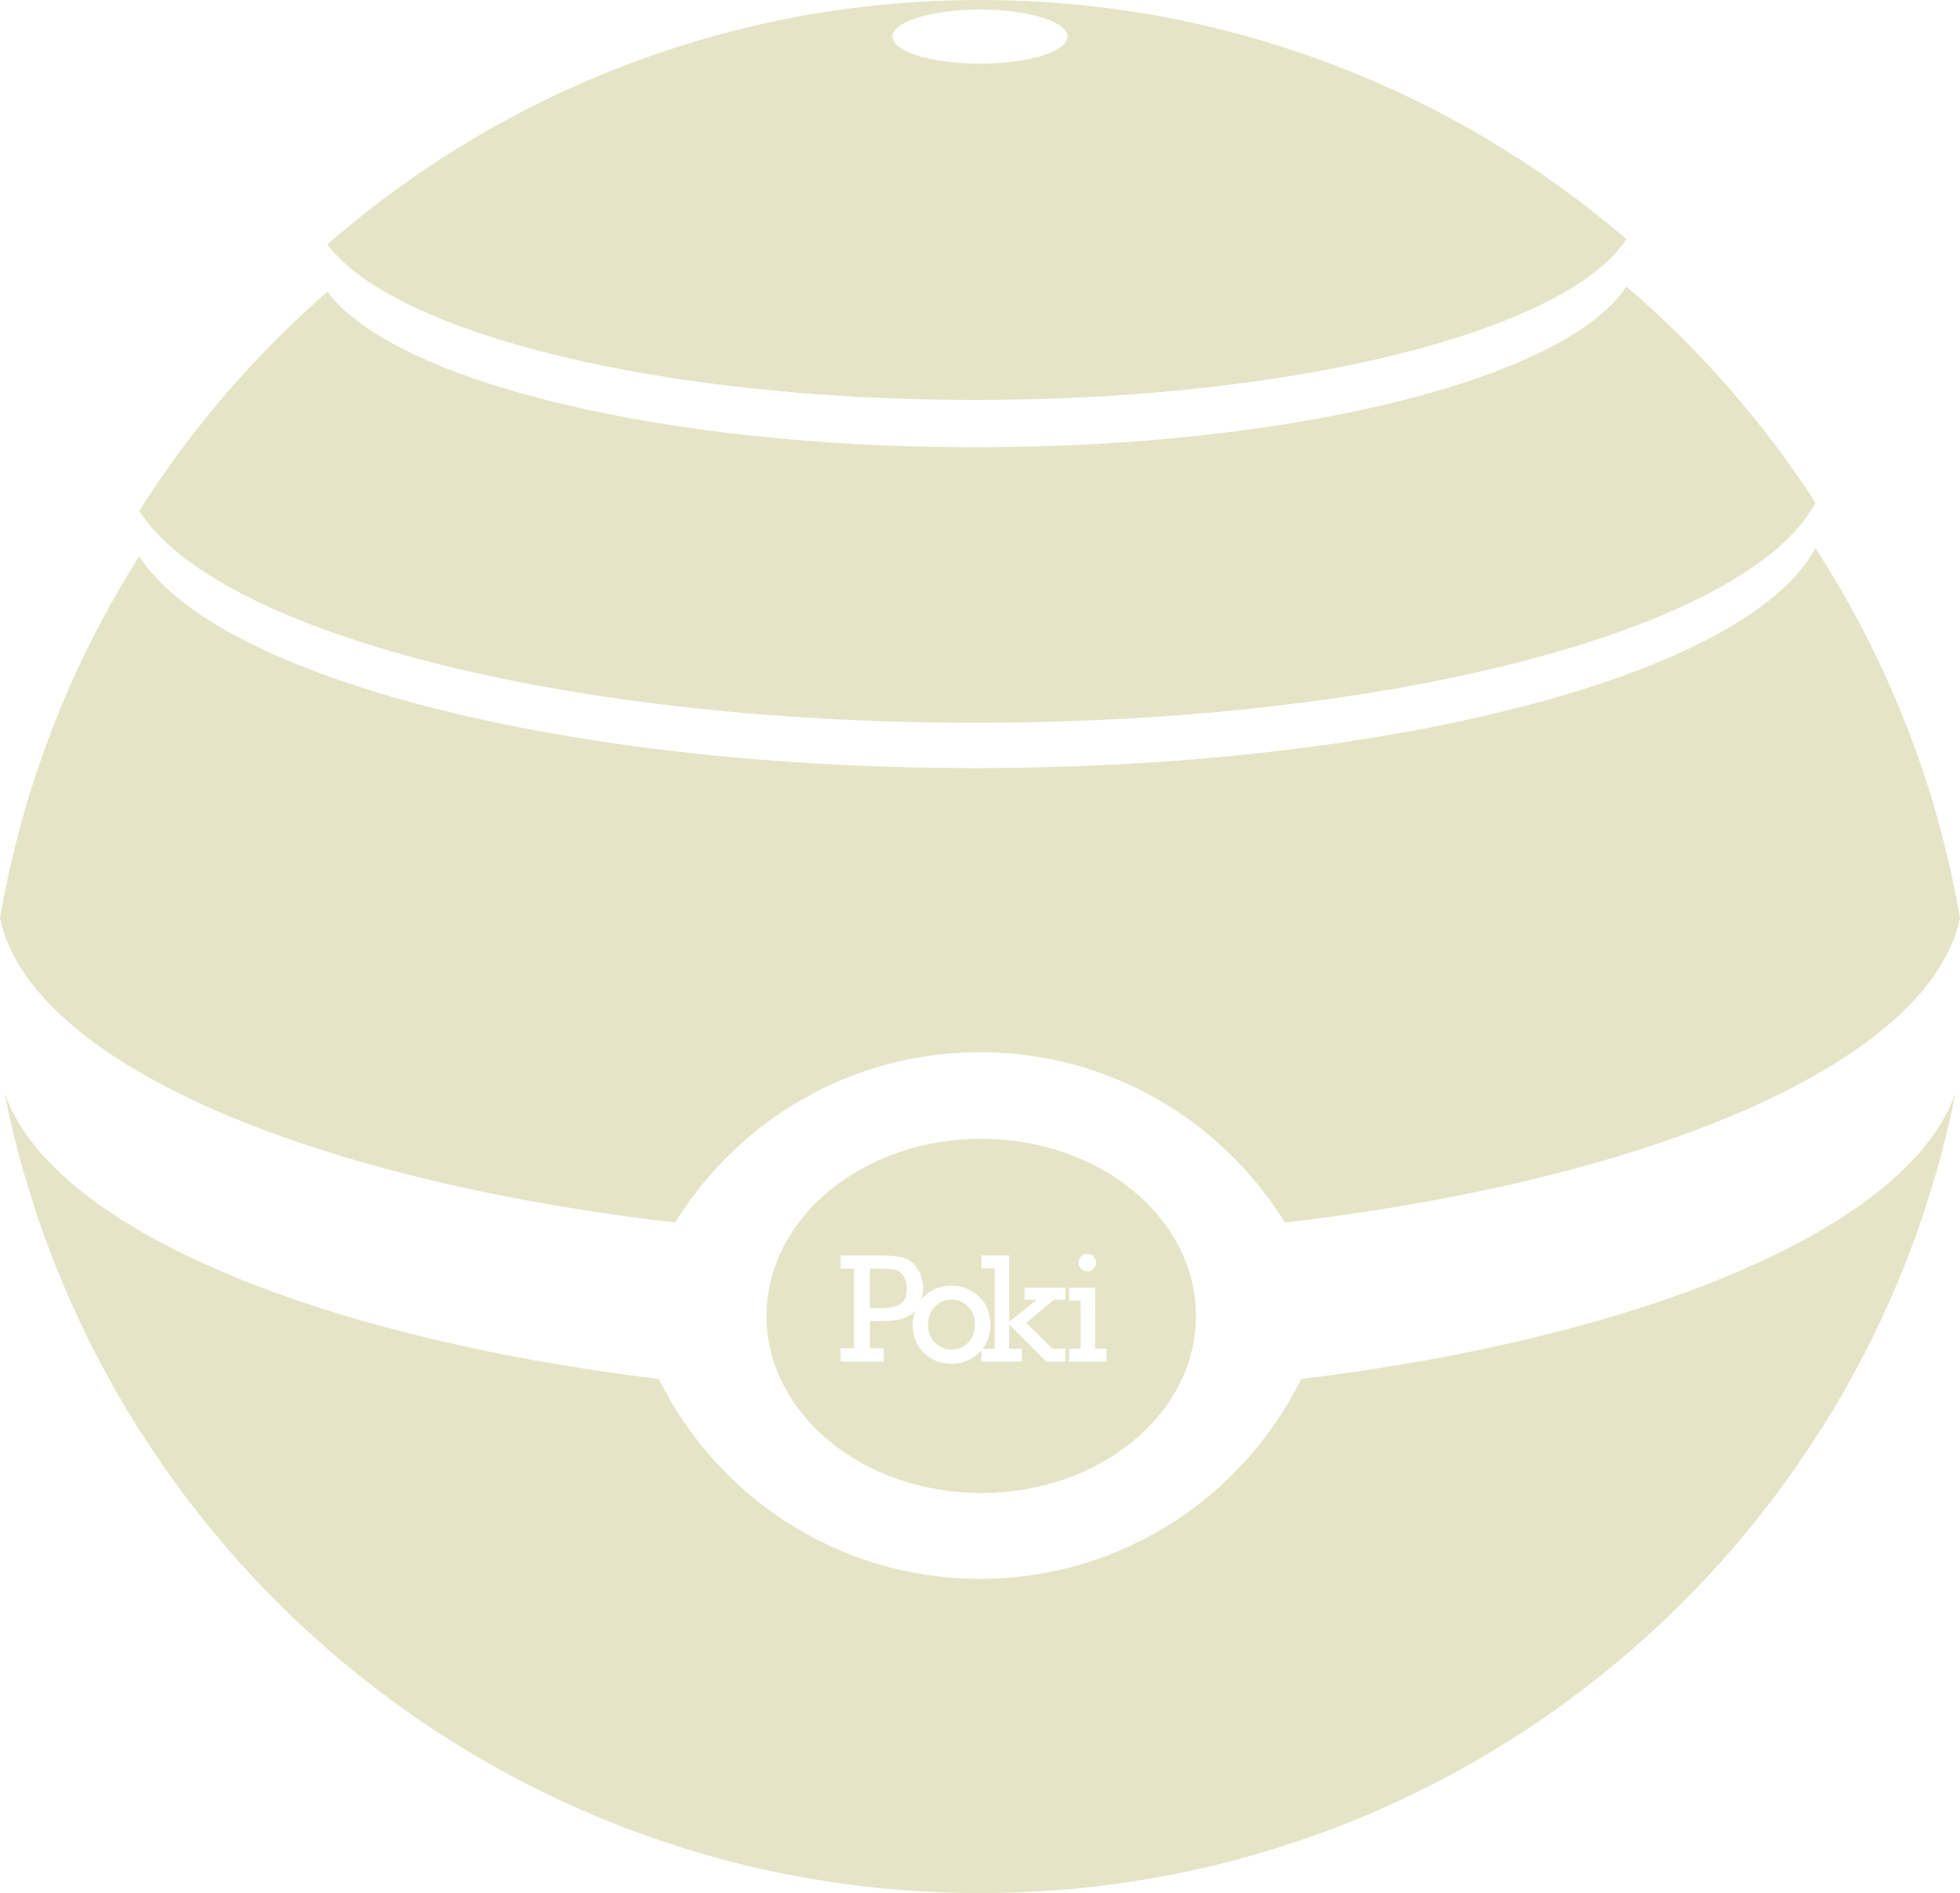 <svg xmlns="http://www.w3.org/2000/svg" width="124.272" height="120.001">
  <path fill="#e5e4c7" d="M82.495 87.417c-3.702 7.503-11.426 12.667-20.359 12.667S45.479 94.92 41.777 87.417C19.676 84.715 3.215 77.74.288 69.284c5.741 28.917 31.245 50.718 61.848 50.718s56.107-21.801 61.848-50.718c-2.927 8.456-19.388 15.431-41.489 18.133z"/>
  <g fill="#e5e4c7">
    <path d="M60.328 82.388c-.433 0-.789.151-1.07.455s-.421.679-.421 1.125c0 .462.145.841.433 1.137.289.296.641.443 1.058.443.422 0 .776-.149 1.062-.448.286-.298.428-.676.428-1.132 0-.459-.145-.837-.436-1.134-.289-.297-.641-.446-1.054-.446z"/>
    <path d="M62.215 72.187c-7.52 0-13.615 5.027-13.615 11.228s6.096 11.228 13.615 11.228S75.83 89.616 75.83 83.415s-6.096-11.228-13.615-11.228zm6.324 7.462c.104-.109.237-.165.398-.165.152 0 .282.053.393.16.109.106.164.237.164.392s-.055.286-.164.395c-.11.108-.24.162-.393.162-.154 0-.286-.055-.394-.165-.108-.11-.162-.24-.162-.392.001-.148.053-.277.158-.387zm-.994 2.739h-.717l-1.757 1.461 1.65 1.645h.823v.818H66.34l-2.357-2.356v1.539h.809v.818h-2.569v-.732c-.052.06-.096.124-.154.18-.482.458-1.062.687-1.739.687-.697 0-1.282-.232-1.754-.697-.473-.464-.709-1.058-.709-1.781 0-.313.054-.597.143-.861-.092.104-.191.193-.299.261-.231.146-.491.243-.779.293s-.725.075-1.309.075h-.464v1.732h.871v.842h-2.734v-.842h.847v-5.047h-.847v-.842h2.405c.707 0 1.235.05 1.587.15.352.1.646.327.883.68.237.354.356.771.356 1.251 0 .275-.055.523-.135.757.062-.077.119-.157.192-.227.478-.463 1.06-.694 1.747-.694.674 0 1.253.228 1.737.685s.726 1.053.726 1.788c0 .603-.171 1.108-.496 1.524h.768v-5.096h-.842v-.818h1.761v4.206l1.752-1.398h-.778v-.76h2.589v.759zm2.613 3.924h-2.371v-.818h.726v-3.049h-.726v-.817h1.646v3.866h.726v.818z"/>
    <path d="M56.787 80.505c-.2-.055-.534-.082-1.002-.082h-.629v2.502h.581c.662 0 1.12-.095 1.375-.283.255-.189.382-.522.382-1 0-.303-.068-.555-.204-.755-.135-.199-.303-.326-.503-.382z"/>
  </g>
  <path fill="#e5e4c7" d="M115.106 34.741c-4.204 7.91-26.455 13.947-53.287 13.947-26.247 0-48.114-5.776-52.99-13.432C4.485 42.122 1.427 49.883 0 58.202c1.916 9.053 19.288 16.578 42.812 19.29 3.996-6.477 11.155-10.795 19.324-10.795s15.328 4.318 19.324 10.795c23.524-2.713 40.896-10.237 42.812-19.29-1.463-8.529-4.645-16.468-9.166-23.461z"/>
  <g fill="#e5e4c7">
    <path d="M61.819 25.353c20.433 0 37.464-4.379 41.307-10.188C92.106 5.716 77.794 0 62.136 0c-15.842 0-30.31 5.849-41.382 15.497 4.263 5.643 21.024 9.856 41.065 9.856zM62.136.604c3.065 0 5.549.768 5.549 1.715s-2.484 1.715-5.549 1.715-5.549-.768-5.549-1.715S59.071.604 62.136.604z"/>
    <path d="M103.126 18.165c-3.844 5.809-20.874 10.188-41.307 10.188-20.041 0-36.801-4.213-41.064-9.856-4.613 4.019-8.64 8.694-11.925 13.886 4.876 7.656 26.742 13.432 52.99 13.432 26.832 0 49.083-6.037 53.287-13.947-3.317-5.129-7.362-9.741-11.981-13.703z"/>
  </g>
</svg>